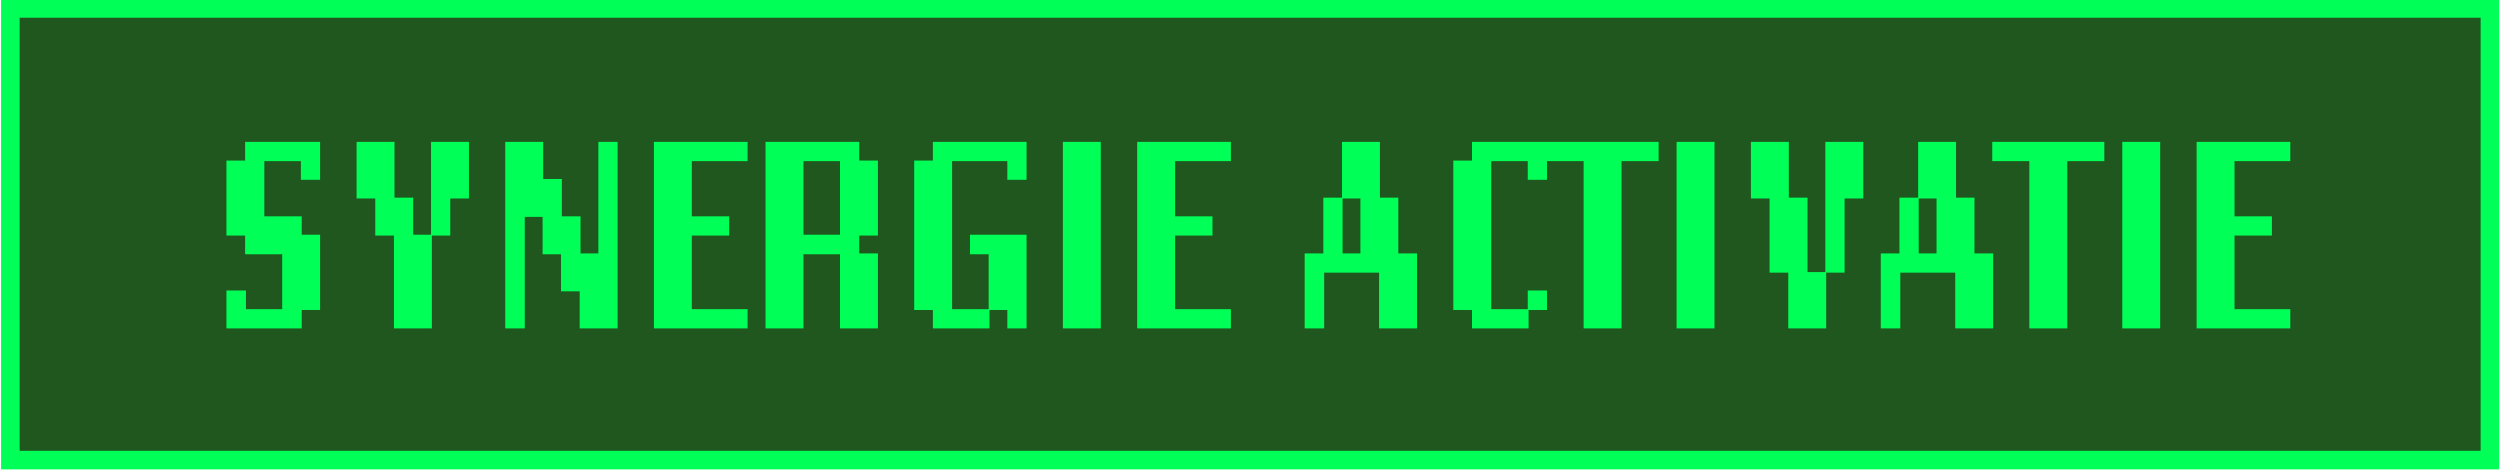 <svg width="1345" height="253" viewBox="0 0 1345 253" fill="none" xmlns="http://www.w3.org/2000/svg">
<path d="M5.582 4.535H1339.58V247.535H5.582V4.535Z" fill="#1F571E" stroke="#00FF57" stroke-width="10"/>
<path d="M132.322 166.335H151.822V136.785H131.872V126.735H121.822V86.385H131.872V76.335H172.222V96.735H161.872V86.685H142.222V116.385H162.322V126.285H172.222V166.785H162.322V176.685H121.822V156.285H132.322V166.335ZM252.292 76.335V106.785H242.242V126.735H232.342V176.685H211.942V126.735H201.892V106.785H191.842V76.335H212.242V106.335H222.292V126.285H231.892V76.335H252.292ZM292.222 96.285H302.272V116.385H312.322V136.335H321.922V76.335H332.272V176.685H311.872V156.735H301.822V136.785H291.922V116.685H282.322V176.685H271.822V76.335H292.222V96.285ZM402.203 86.685H372.203V116.385H392.303V126.735H372.203V166.335H402.203V176.685H351.803V76.335H402.203V86.685ZM462.261 86.385H472.311V126.735H462.261V136.335H472.311V176.685H451.911V136.785H432.261V176.685H411.861V76.335H462.261V86.385ZM432.261 86.685V126.285H451.911V86.685H432.261ZM501.892 176.685V166.785H491.842V86.385H501.892V76.335H552.292V96.735H541.942V86.685H512.242V166.335H531.892V136.785H521.842V126.285H552.292V176.685H541.942V166.785H532.342V176.685H501.892ZM592.222 176.685H571.822V76.335H592.222V176.685ZM662.213 86.685H632.213V116.385H652.313V126.735H632.213V166.335H662.213V176.685H611.813V76.335H662.213V86.685ZM711.95 106.335H722V76.335H742.4V106.335H752.3V136.335H762.35V176.685H741.95V146.685H712.4V176.685H701.9V136.335H711.95V106.335ZM722.3 106.785V136.335H731.9V106.785H722.3ZM791.931 176.685V166.785H781.881V86.385H791.931V76.335H832.281V96.735H821.931V86.685H802.281V166.335H821.931V156.285H832.281V166.785H822.381V176.685H791.931ZM832.039 76.335H892.339V86.685H872.389V176.685H851.989V86.685H832.039V76.335ZM922.398 176.685H901.998V76.335H922.398V176.685ZM1002.44 76.335V106.785H992.388V146.685H982.488V176.685H962.088V146.685H952.038V106.785H941.988V76.335H962.388V106.335H972.438V146.385H982.038V76.335H1002.44ZM1021.91 106.335H1031.96V76.335H1052.36V106.335H1062.26V136.335H1072.31V176.685H1051.91V146.685H1022.36V176.685H1011.86V136.335H1021.91V106.335ZM1032.26 106.785V136.335H1041.86V106.785H1032.26ZM1071.83 76.335H1132.13V86.685H1112.18V176.685H1091.78V86.685H1071.83V76.335ZM1162.19 176.685H1141.79V76.335H1162.19V176.685ZM1232.18 86.685H1202.18V116.385H1222.28V126.735H1202.18V166.335H1232.18V176.685H1181.78V76.335H1232.18V86.685Z" fill="#00FF57"/>
</svg>
